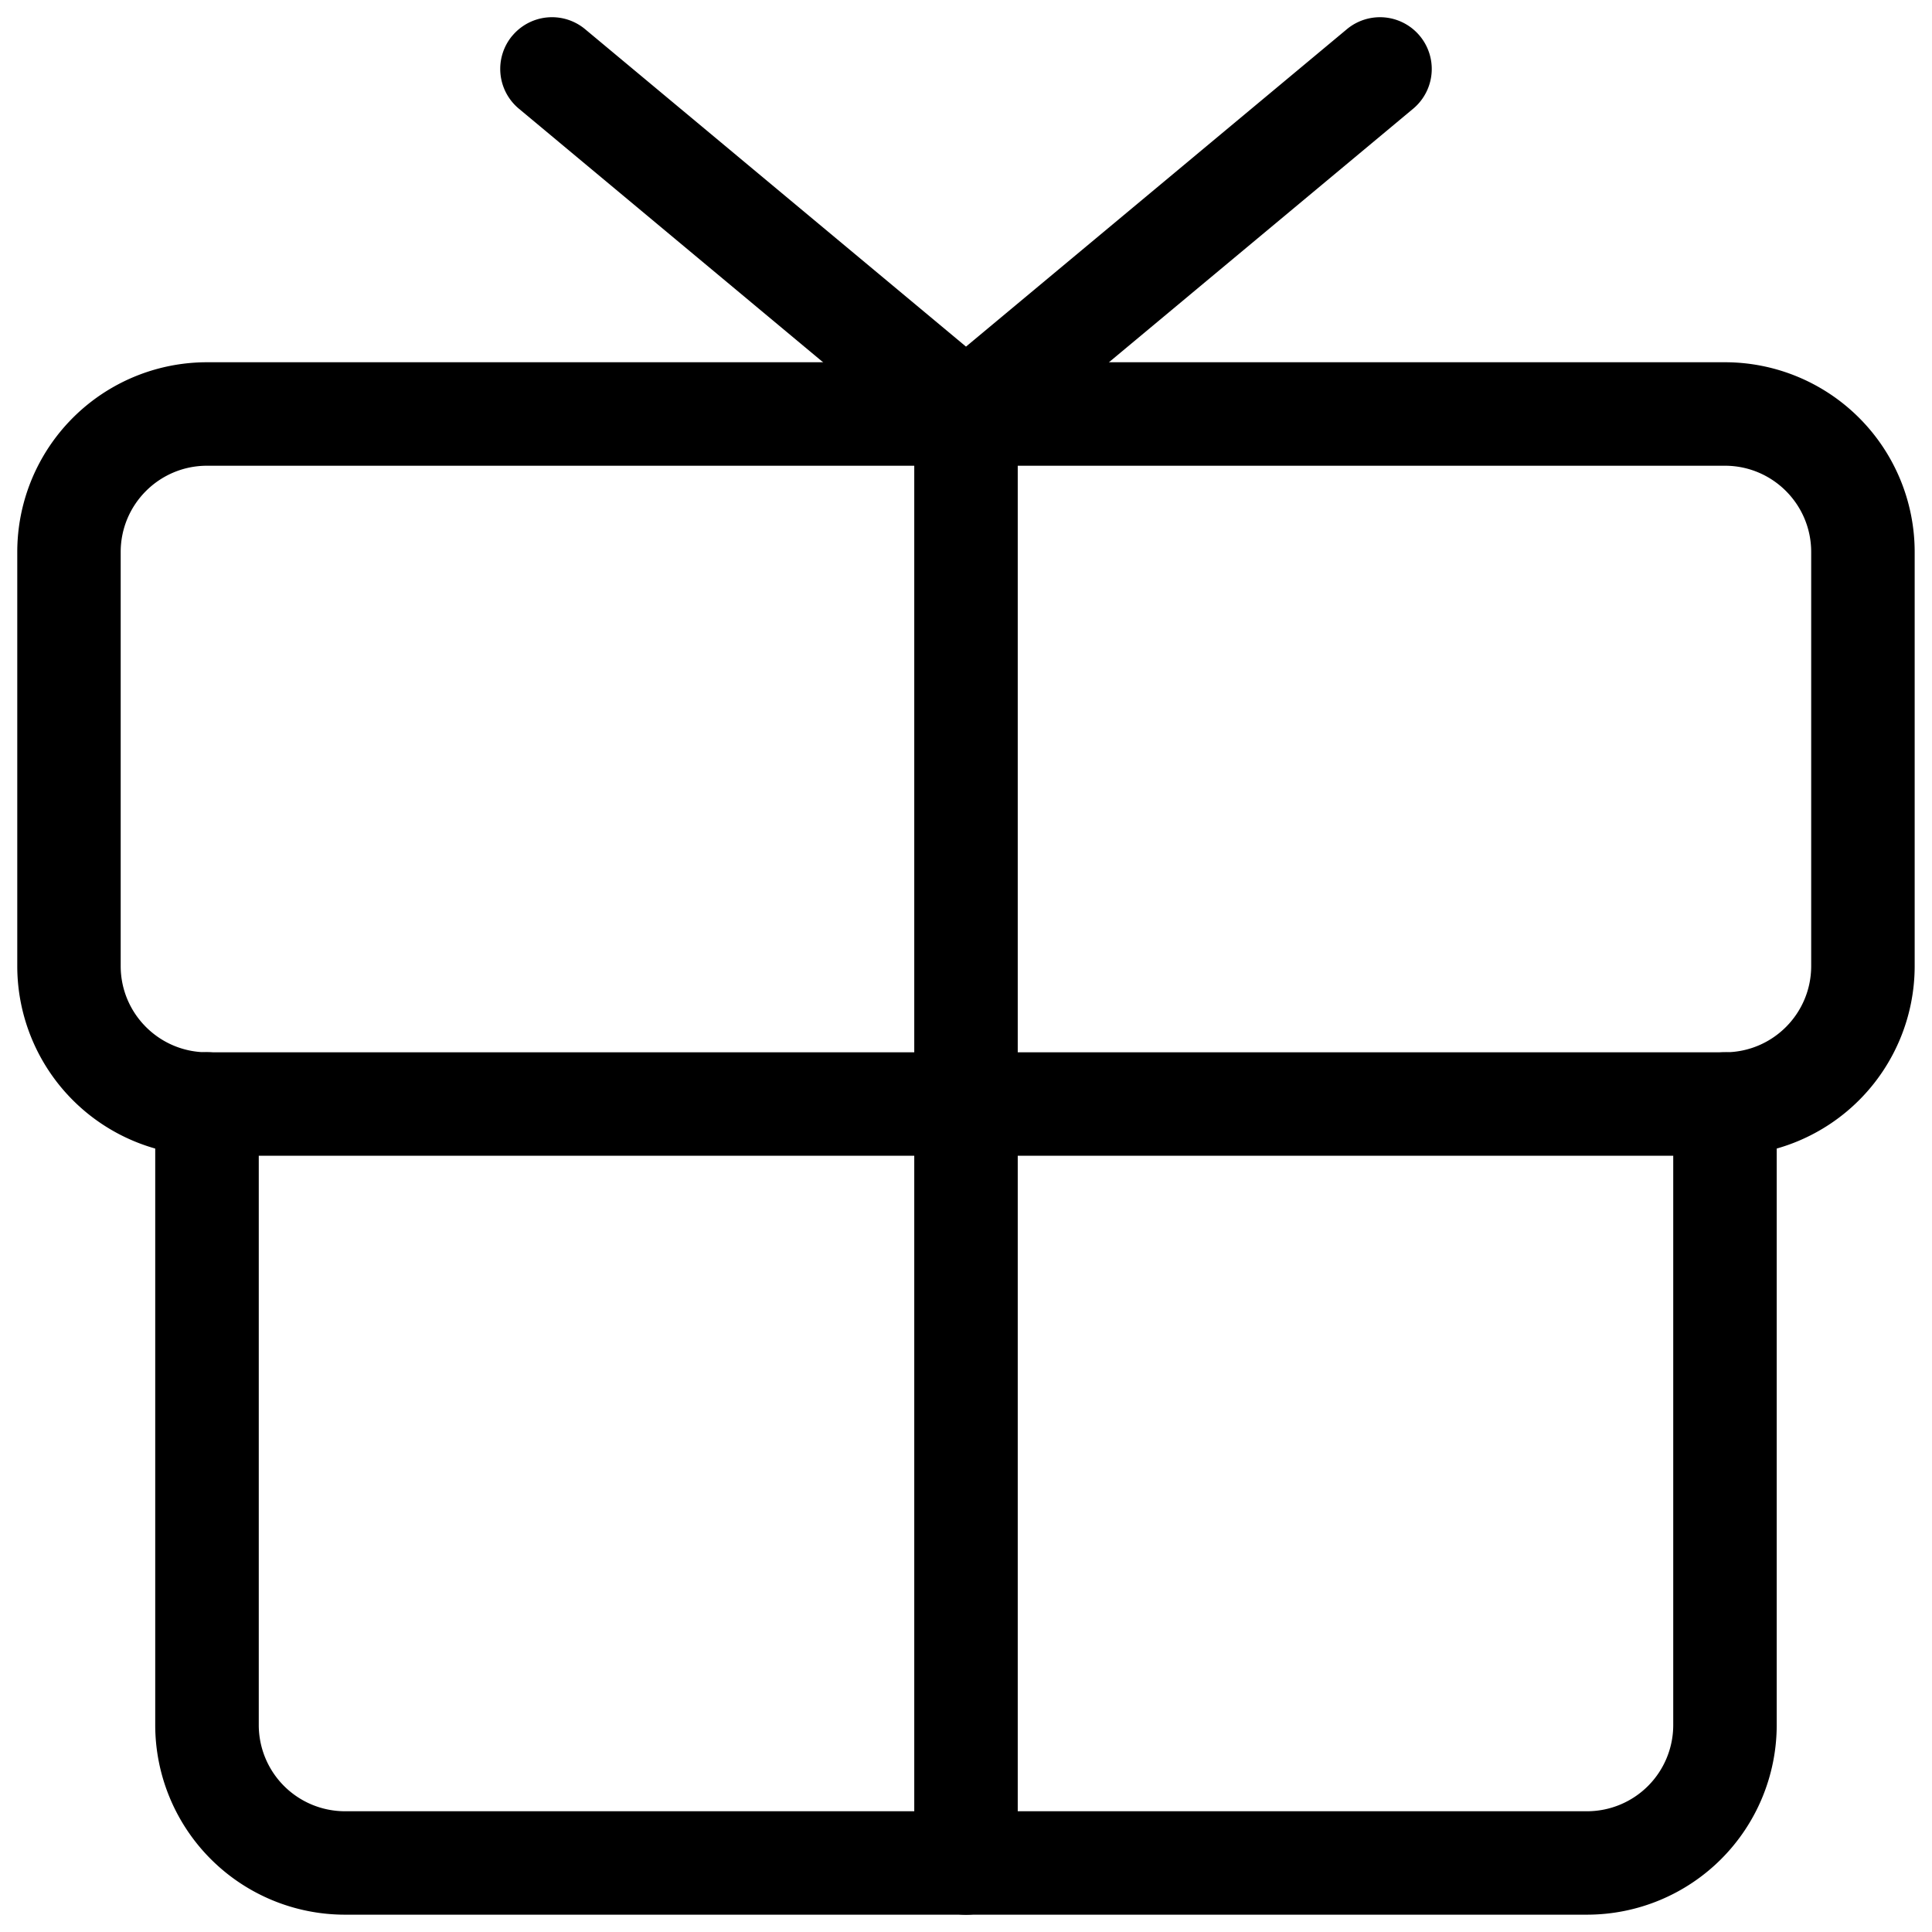 <svg width="32" height="32" viewBox="0 0 32 32" xmlns="http://www.w3.org/2000/svg"><path fill-rule="evenodd" clip-rule="evenodd" d="M3.429 7.714c-.79 0-1.43.64-1.43 1.429V16c0 .789.64 1.429 1.43 1.429H28.57c.79 0 1.429-.64 1.429-1.429V9.143c0-.79-.64-1.429-1.429-1.429H3.428zM.286 9.143A3.143 3.143 0 013.429 6H28.57a3.143 3.143 0 013.143 3.143V16a3.143 3.143 0 01-3.143 3.143H3.428A3.143 3.143 0 01.286 16V9.143z"/><path fill-rule="evenodd" clip-rule="evenodd" d="M3.428 17.428c.474 0 .858.384.858.858V28.57A1.429 1.429 0 005.714 30h20.572a1.428 1.428 0 001.428-1.429V18.286a.857.857 0 011.714 0V28.57a3.143 3.143 0 01-3.142 3.143H5.714a3.143 3.143 0 01-3.143-3.143V18.286c0-.474.384-.858.857-.858z"/><path fill-rule="evenodd" clip-rule="evenodd" d="M16 6c.473 0 .857.384.857.857v24a.857.857 0 01-1.714 0v-24c0-.473.383-.857.857-.857z"/><path fill-rule="evenodd" clip-rule="evenodd" d="M8.484.594a.857.857 0 011.208-.11L16 5.741 22.308.484a.857.857 0 111.098 1.317l-6.857 5.715a.857.857 0 01-1.098 0L8.594 1.8a.857.857 0 01-.11-1.207z"/></svg>
